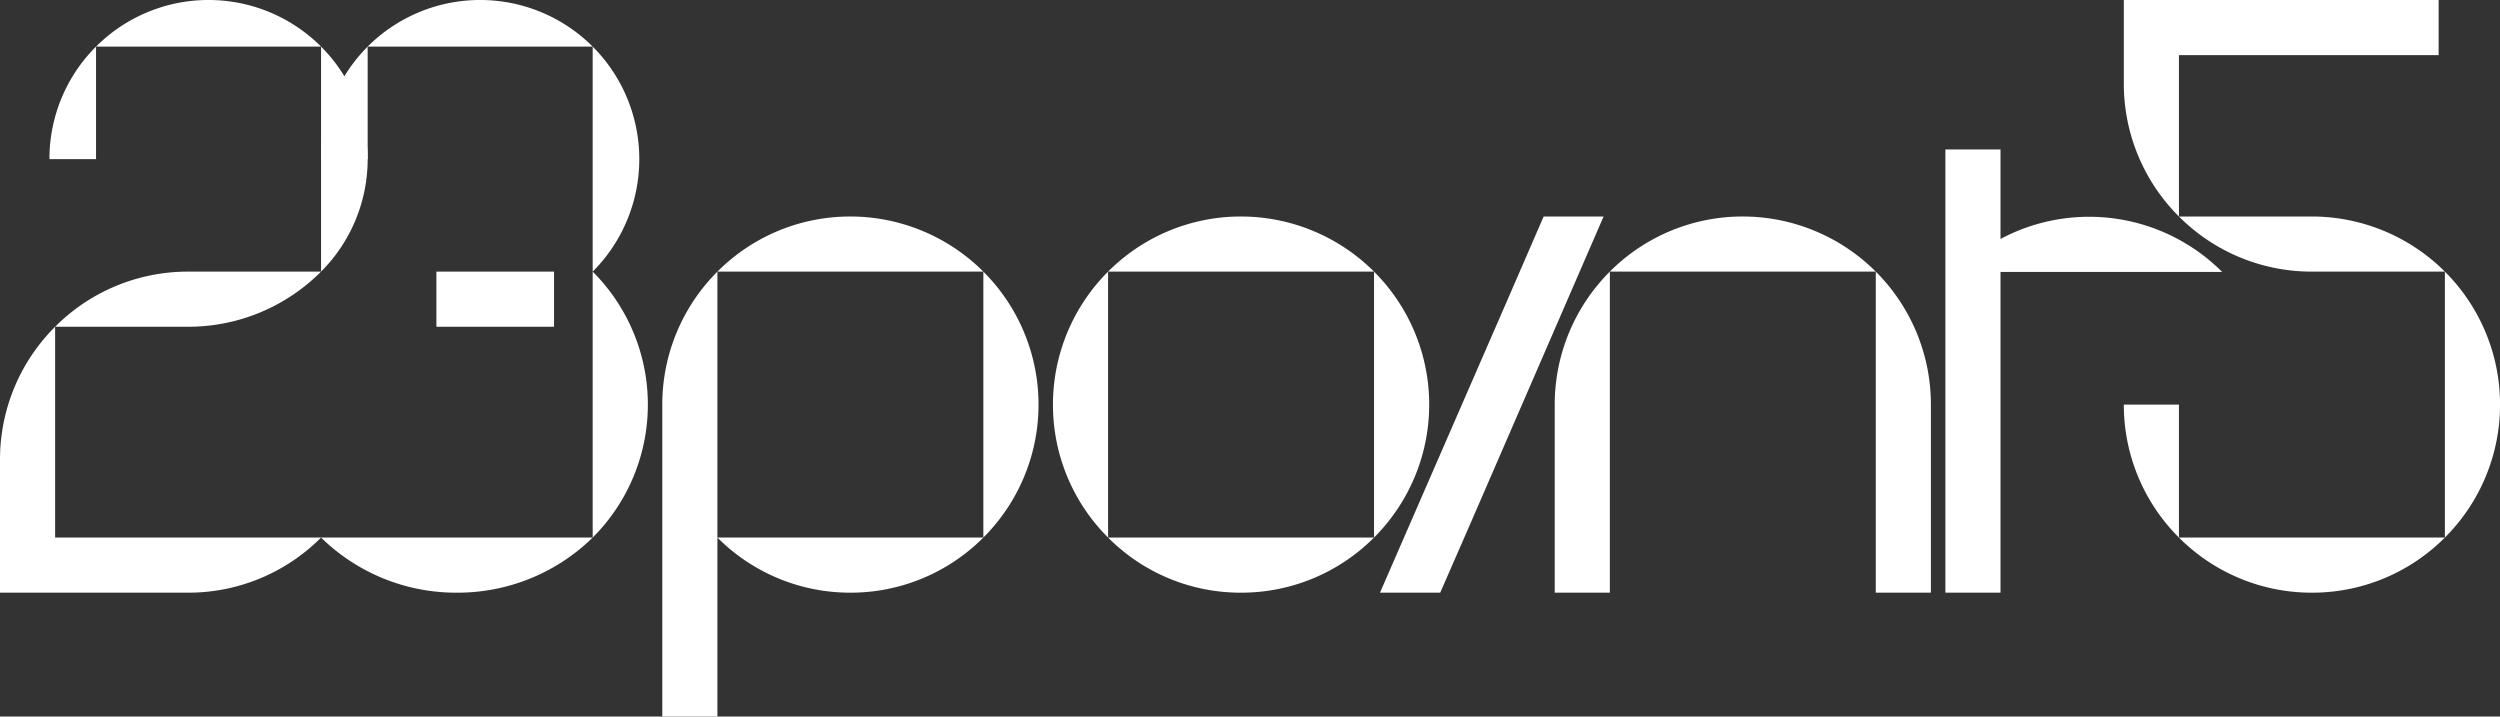 <svg id="Layer_1" data-name="Layer 1" xmlns="http://www.w3.org/2000/svg" viewBox="0 0 879.9 252.2"><rect x="0" y="0" width="879.9" height="252.2" fill="#333333" stroke="none"/><defs><style>.cls-1{fill:#fff;}</style></defs><path class="cls-1" d="M615.4,79.3a65.9,65.9,0,0,0-46.8,19.4h93.6A66.3,66.3,0,0,0,615.4,79.3Z" transform="translate(-2 -3.1)"/><path class="cls-1" d="M549.2,145.5v66.2h19.4V98.7A66.1,66.1,0,0,0,549.2,145.5Z" transform="translate(-2 -3.1)"/><path class="cls-1" d="M681.6,145.5v66.2H662.2V98.7A66.1,66.1,0,0,1,681.6,145.5Z" transform="translate(-2 -3.1)"/><path class="cls-1" d="M568.6,98.7Z" transform="translate(-2 -3.1)"/><path class="cls-1" d="M568.6,211.7Z" transform="translate(-2 -3.1)"/><path class="cls-1" d="M769.6,103.5Z" transform="translate(-2 -3.1)"/><path class="cls-1" d="M769.6,197.2Z" transform="translate(-2 -3.1)"/><path class="cls-1" d="M258.7,98.7Z" transform="translate(-2 -3.1)"/><path class="cls-1" d="M258.7,192.3Z" transform="translate(-2 -3.1)"/><path class="cls-1" d="M438.8,211.7a65.9,65.9,0,0,0,46.8-19.4H392A65.7,65.7,0,0,0,438.8,211.7Z" transform="translate(-2 -3.1)"/><path class="cls-1" d="M438.8,79.3A65.9,65.9,0,0,0,392,98.7h93.6A66.3,66.3,0,0,0,438.8,79.3Z" transform="translate(-2 -3.1)"/><path class="cls-1" d="M372.6,145.5A65.9,65.9,0,0,0,392,192.3V98.7A66.1,66.1,0,0,0,372.6,145.5Z" transform="translate(-2 -3.1)"/><path class="cls-1" d="M485.6,98.7v93.6a66.1,66.1,0,0,0,0-93.6Z" transform="translate(-2 -3.1)"/><path class="cls-1" d="M392,98.7Z" transform="translate(-2 -3.1)"/><path class="cls-1" d="M392,192.3Z" transform="translate(-2 -3.1)"/><path class="cls-1" d="M706.1,168.7V98.8h78a66.2,66.2,0,0,0-78-11.6V55.7H686.7v43h0v113h19.4v-43Z" transform="translate(-2 -3.1)"/><path class="cls-1" d="M235.1,145.5V255.3h19.4V98.7A66.1,66.1,0,0,0,235.1,145.5Z" transform="translate(-2 -3.1)"/><path class="cls-1" d="M301.3,211.7a65.9,65.9,0,0,0,46.8-19.4H254.5A65.9,65.9,0,0,0,301.3,211.7Z" transform="translate(-2 -3.1)"/><path class="cls-1" d="M301.3,79.3a65.9,65.9,0,0,0-46.8,19.4h93.6A66.3,66.3,0,0,0,301.3,79.3Z" transform="translate(-2 -3.1)"/><path class="cls-1" d="M348.1,98.7v93.6a66.1,66.1,0,0,0,0-93.6Z" transform="translate(-2 -3.1)"/><path class="cls-1" d="M68.2,98.7H115a65.9,65.9,0,0,1-46.8,19.4H21.4A65.9,65.9,0,0,1,68.2,98.7Z" transform="translate(-2 -3.1)"/><path class="cls-1" d="M21.4,192.3V118.1A65.9,65.9,0,0,0,2,164.9v46.8H68.2A65.9,65.9,0,0,0,115,192.3Z" transform="translate(-2 -3.1)"/><path class="cls-1" d="M115,19.5V98.7a56,56,0,0,0,0-79.2Z" transform="translate(-2 -3.1)"/><path class="cls-1" d="M35.8,19.5H115a56,56,0,0,0-79.2,0Z" transform="translate(-2 -3.1)"/><path class="cls-1" d="M35.8,19.5A55.8,55.8,0,0,0,19.4,59.1H35.8Z" transform="translate(-2 -3.1)"/><rect class="cls-1" x="153.6" y="95.6" width="41.4" height="19.4"/><path class="cls-1" d="M162.8,211.7a67.9,67.9,0,0,0,47.8-19.4H115A67.9,67.9,0,0,0,162.8,211.7Z" transform="translate(-2 -3.1)"/><path class="cls-1" d="M210.6,98.7v93.6a66.1,66.1,0,0,0,0-93.6Z" transform="translate(-2 -3.1)"/><path class="cls-1" d="M210.6,19.5V98.7a56,56,0,0,0,0-79.2Z" transform="translate(-2 -3.1)"/><path class="cls-1" d="M131.4,19.5h79.2a56,56,0,0,0-79.2,0Z" transform="translate(-2 -3.1)"/><path class="cls-1" d="M131.4,19.5A56.2,56.2,0,0,0,115,59.1h16.4Z" transform="translate(-2 -3.1)"/><polygon class="cls-1" points="517.6 184.1 564.4 76.2 543.3 76.2 530.2 106.4 530.2 106.4 485.7 208.6 506.9 208.6 517.6 184.1"/><path class="cls-1" d="M768.9,197.2Z" transform="translate(-2 -3.1)"/><path class="cls-1" d="M815.7,211.7a65.9,65.9,0,0,0,46.8-19.4H768.9A65.9,65.9,0,0,0,815.7,211.7Z" transform="translate(-2 -3.1)"/><path class="cls-1" d="M749.5,145.5a65.9,65.9,0,0,0,19.4,46.8V145.5Z" transform="translate(-2 -3.1)"/><path class="cls-1" d="M815.7,79.3H768.9a65.9,65.9,0,0,0,46.8,19.4h46.8A66.3,66.3,0,0,0,815.7,79.3Z" transform="translate(-2 -3.1)"/><path class="cls-1" d="M862.5,98.7v93.6a66.1,66.1,0,0,0,0-93.6Z" transform="translate(-2 -3.1)"/><path class="cls-1" d="M860.3,3.1H749.5V32.5a65.9,65.9,0,0,0,19.4,46.8V22.5h91.4V3.1Z" transform="translate(-2 -3.1)"/></svg>